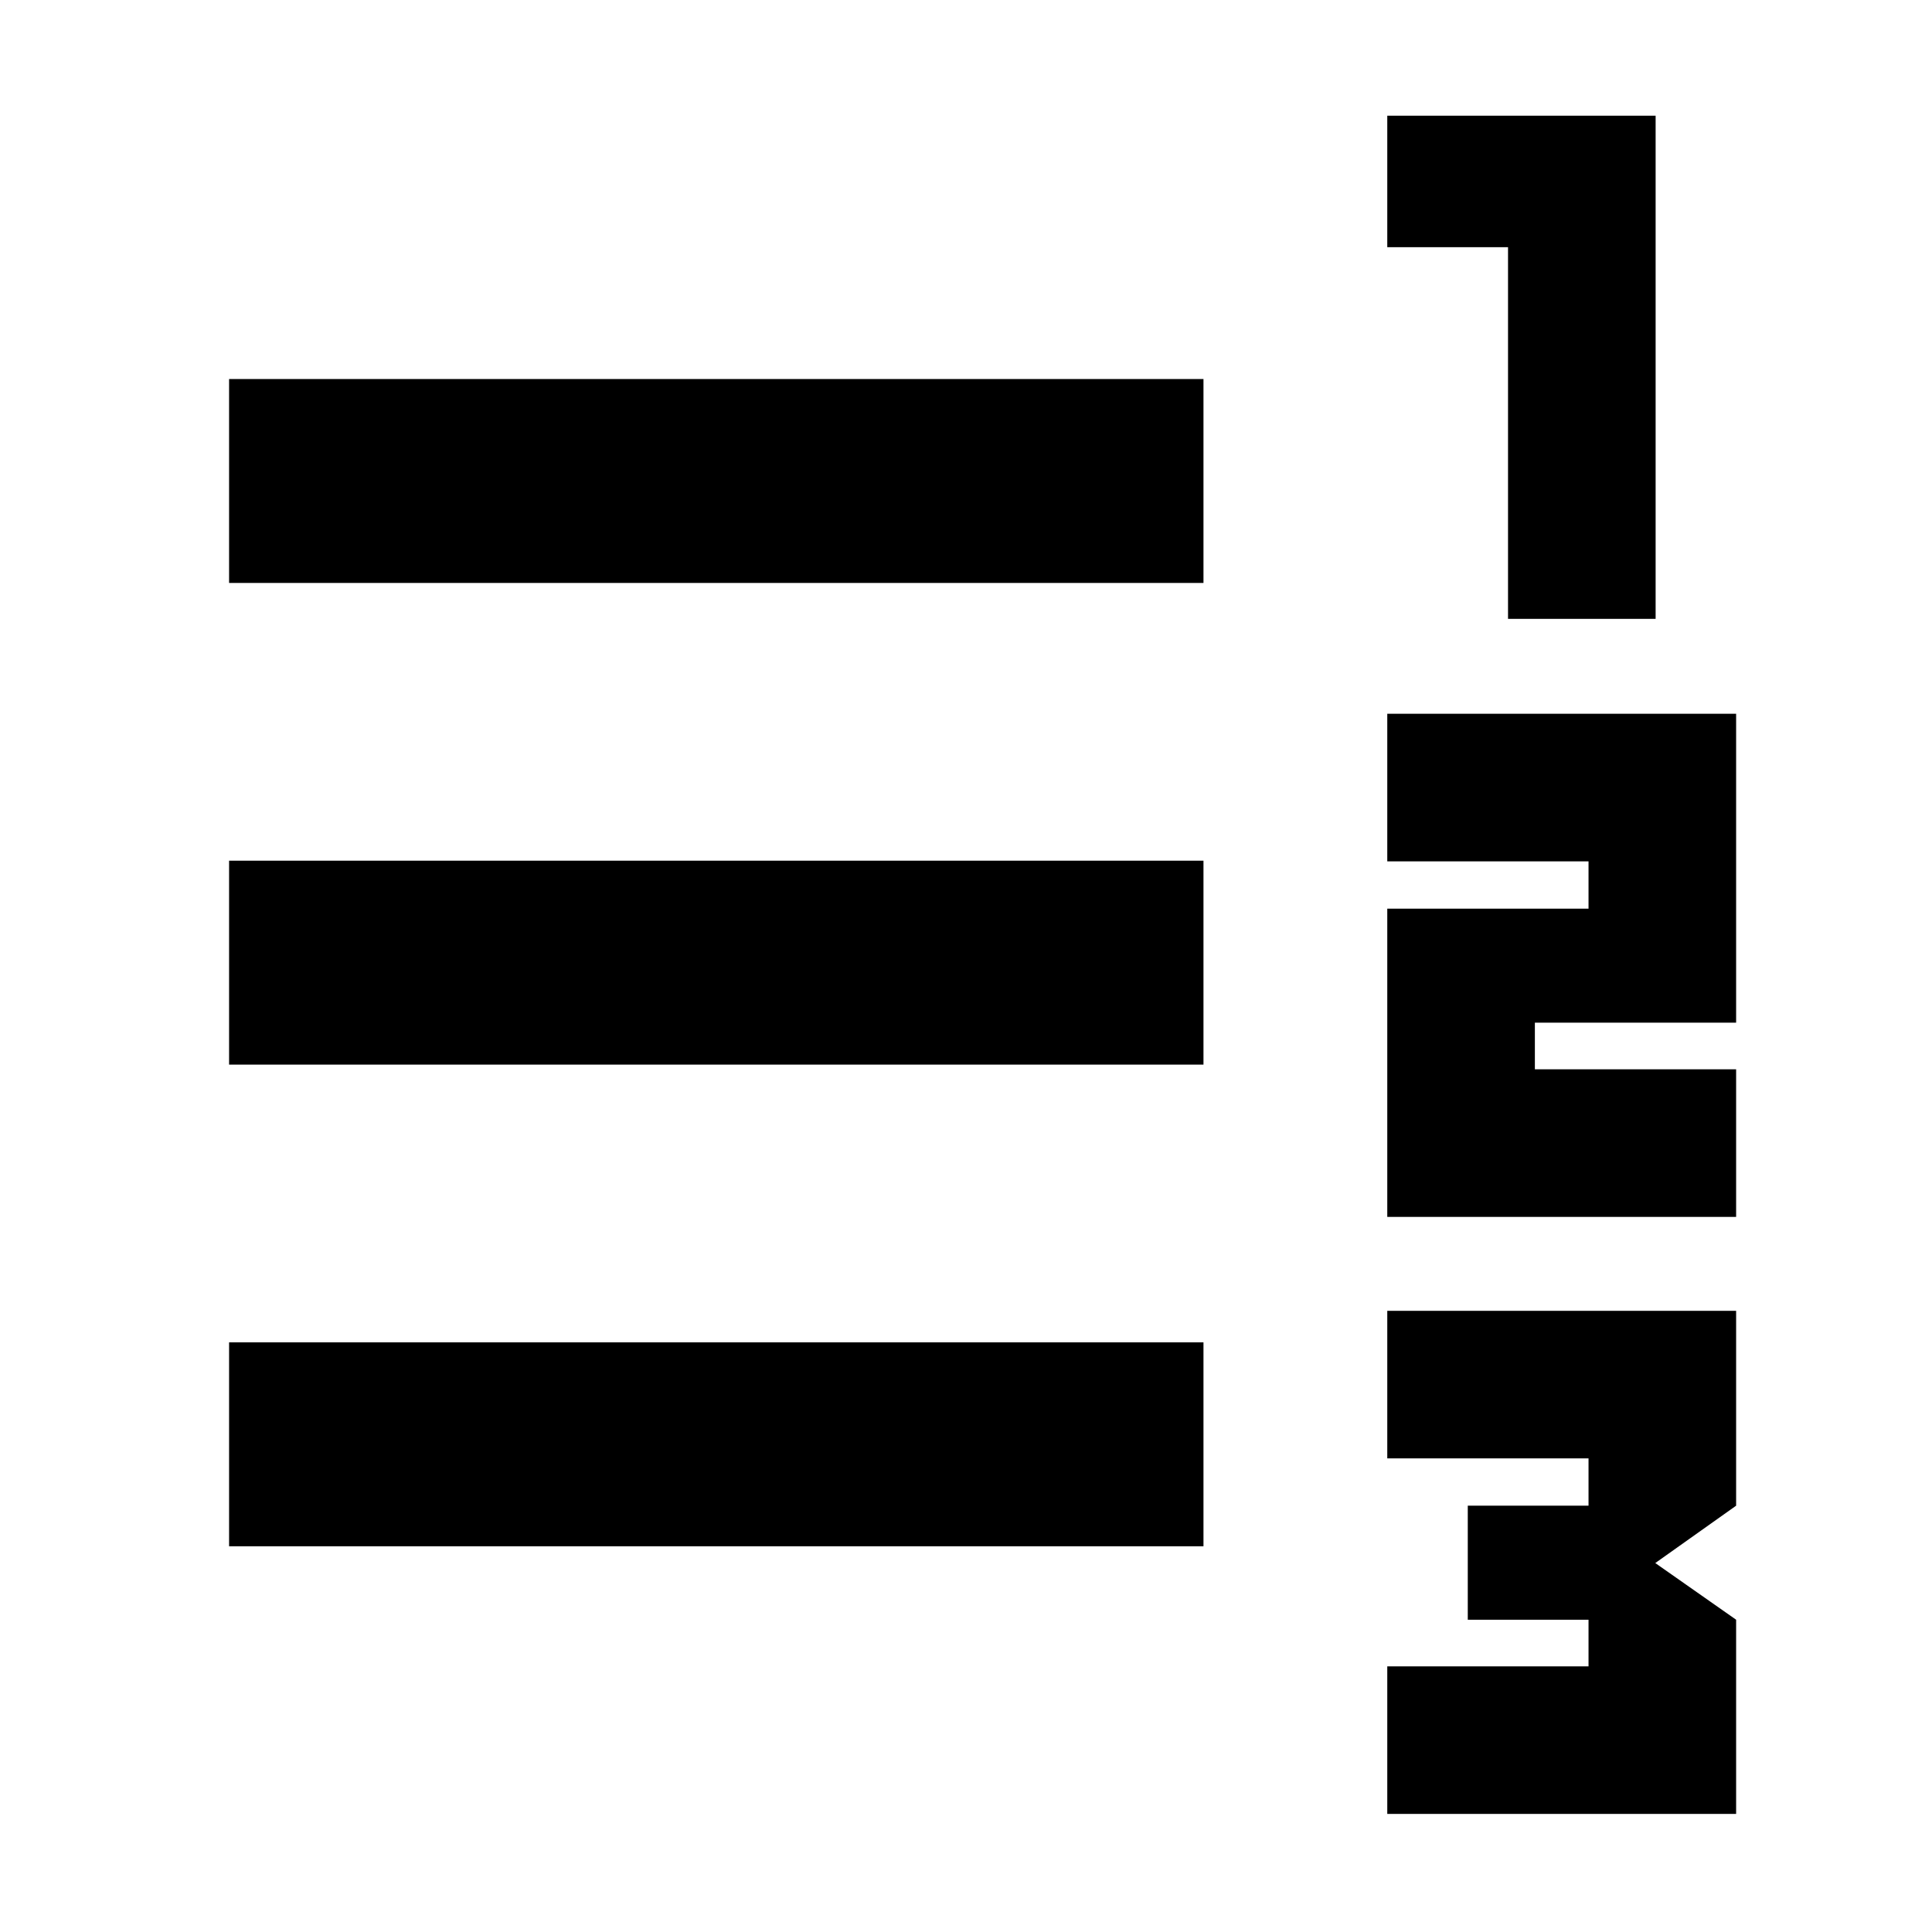 <svg xmlns="http://www.w3.org/2000/svg" height="40" viewBox="0 -960 960 960" width="40"><path d="M689.33-58.67V-132h100v-23.17h-60v-56.66h60v-23.5h-100v-73.34H862.67v96.84l-40.17 28.5 40.17 28.16v96.5H689.33Zm0-296.66V-508.5h100V-532h-100v-73.33h173.34v153.5h-100v23.16h100v73.34H689.33Zm60-297.17v-184.67h-60v-65.33h133.34v250h-73.34Zm-635.5 460.83V-293H598v101.33H113.83Zm0-239.33v-101.33H598V-431H113.83Zm0-239.33v-101.34H598v101.34H113.83Z"/></svg>